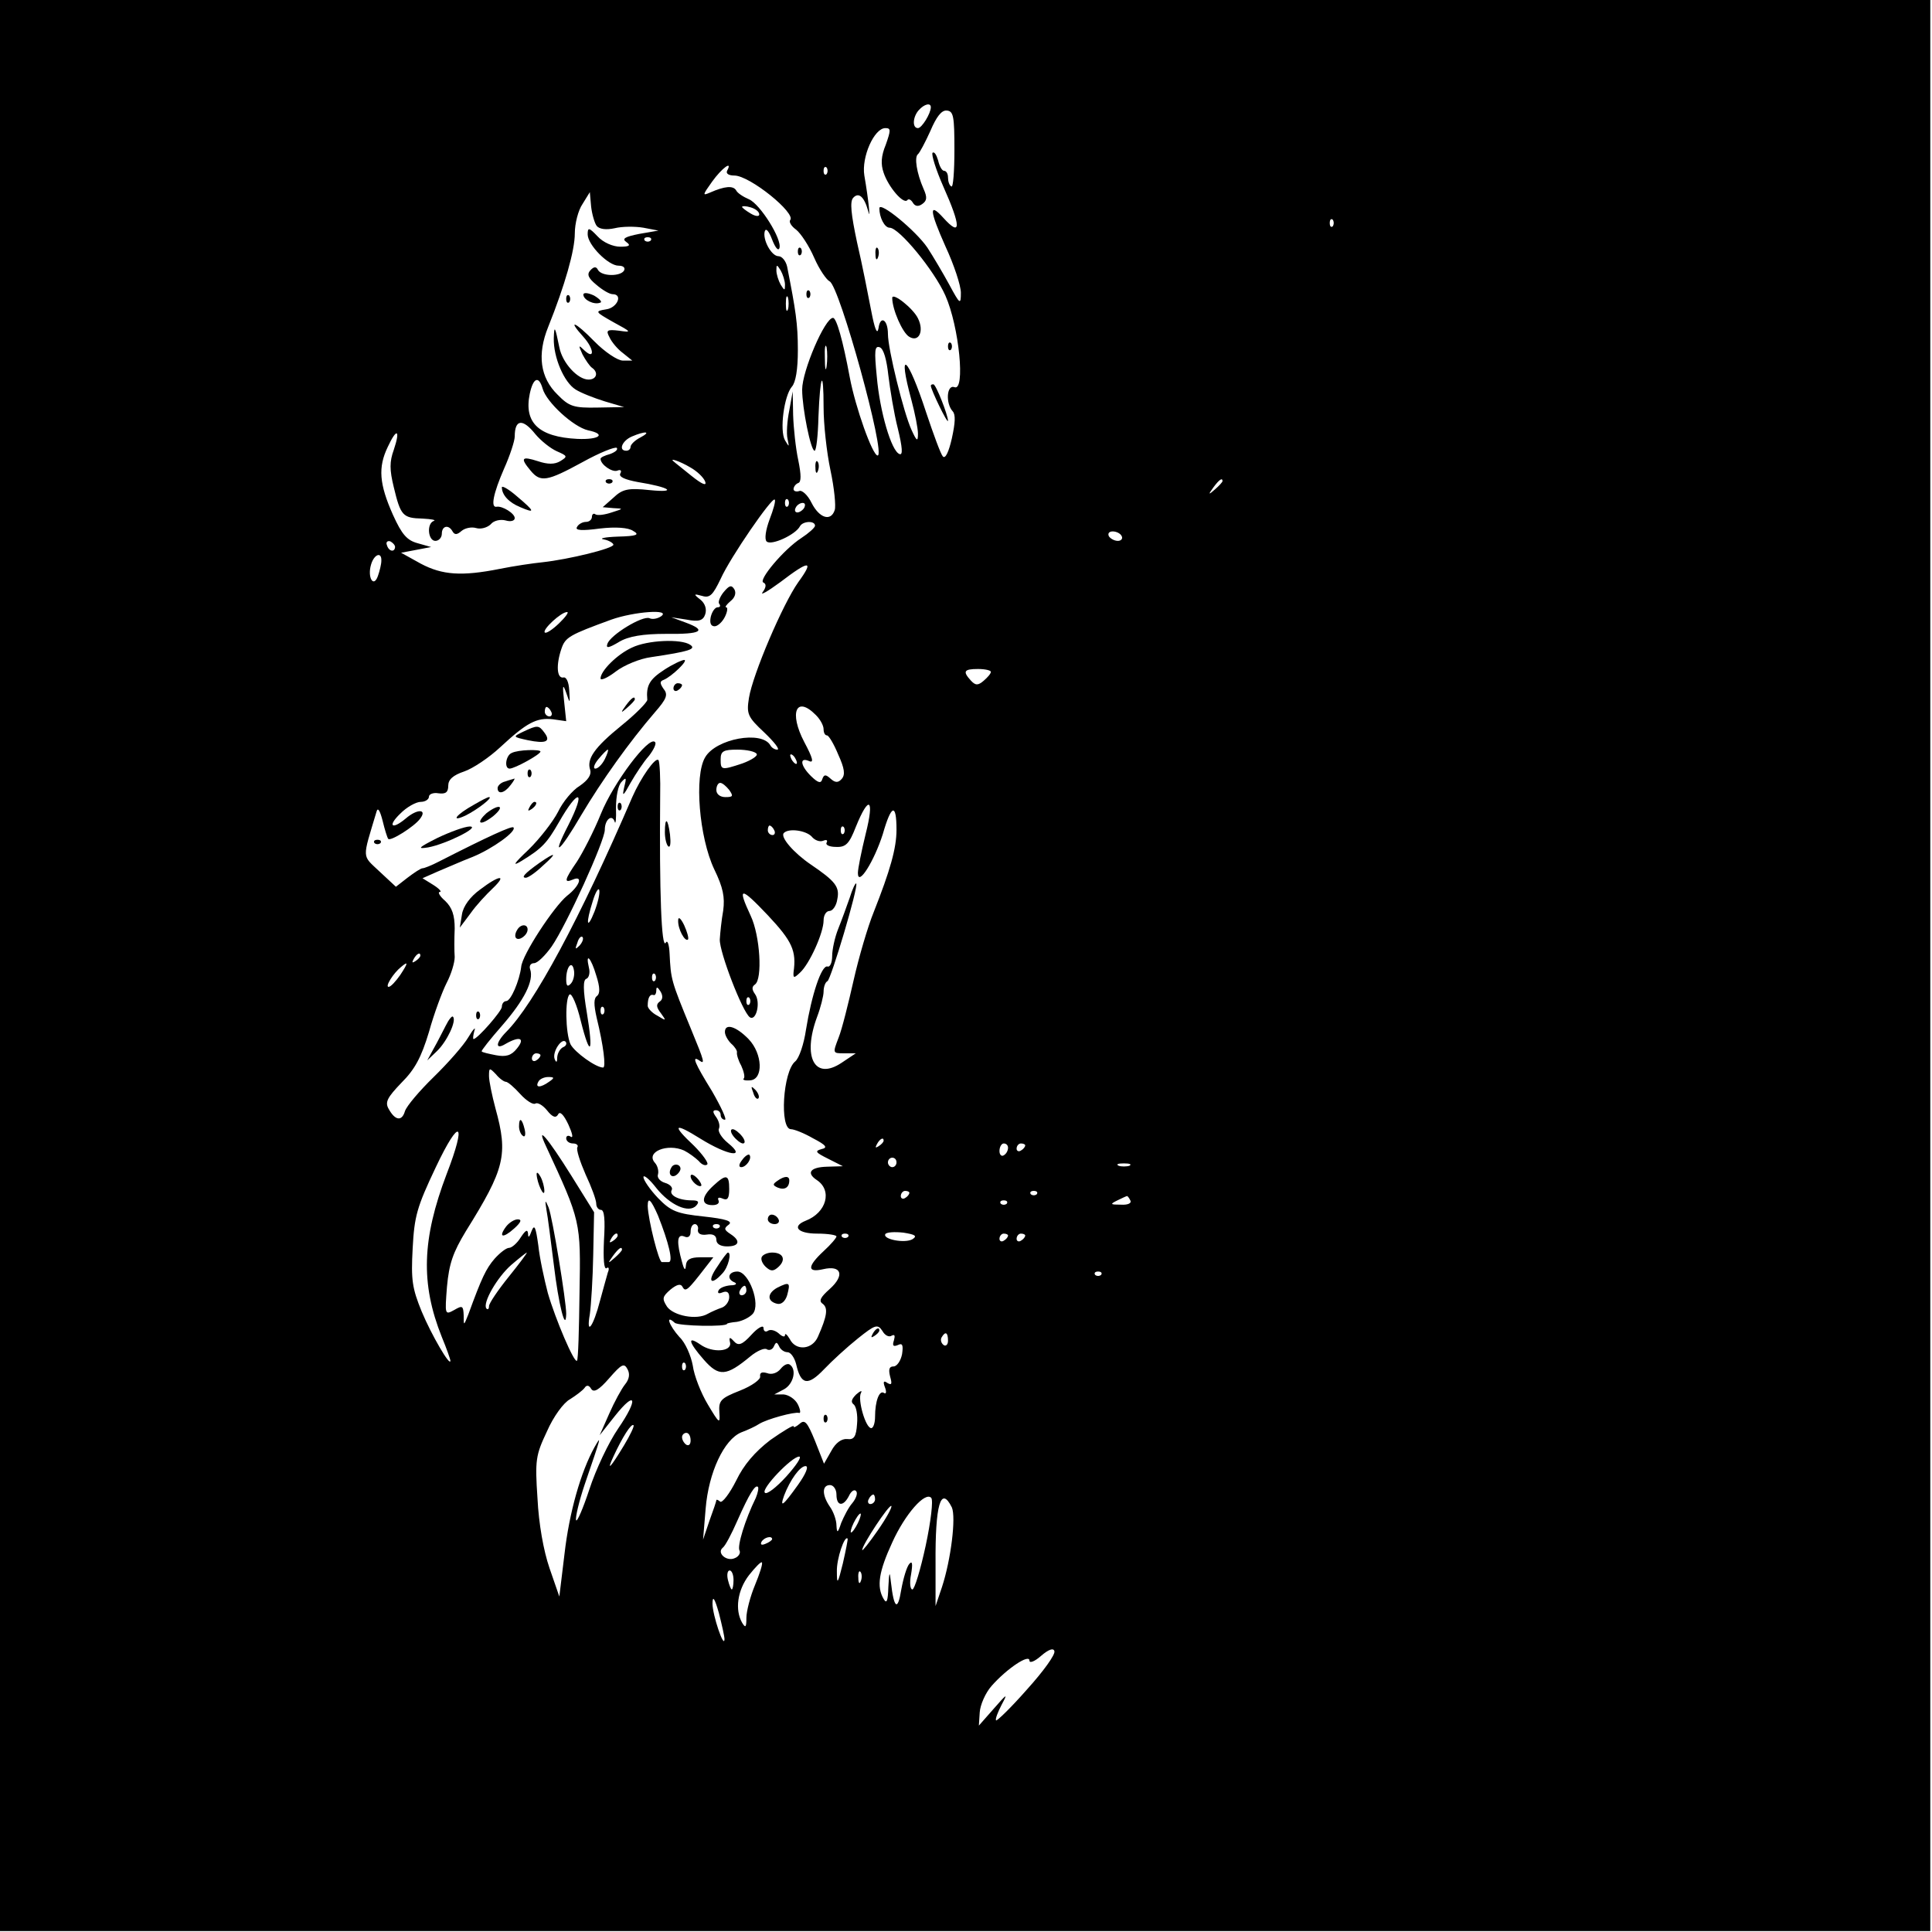 <?xml version="1.0" encoding="UTF-8"?>
<svg xmlns="http://www.w3.org/2000/svg" xmlns:xlink="http://www.w3.org/1999/xlink" width="200px" height="200px" viewBox="0 0 200 200" version="1.1">
<g id="surface1">
<path style=" stroke:none;fill-rule:nonzero;fill:rgb(0%,0%,0%);fill-opacity:1;" d="M 0 99.949 L 0 199.902 L 199.824 199.902 L 199.824 0 L 0 0 Z M 96.359 11.102 C 96.359 11.738 95.426 13.262 95.027 13.262 C 94.406 13.262 94.492 12.082 95.117 11.395 C 95.691 10.758 96.359 10.609 96.359 11.102 Z M 98.801 15.52 C 98.801 17.73 98.668 19.449 98.488 19.301 C 98.27 19.203 98.137 18.762 98.137 18.371 C 98.137 17.977 97.957 17.684 97.734 17.684 C 97.512 17.684 97.246 17.191 97.113 16.602 C 96.938 16.012 96.715 15.668 96.535 15.816 C 96.402 16.012 96.891 17.582 97.648 19.301 C 99.512 23.477 99.512 24.605 97.648 22.543 C 96.137 20.875 96.227 21.809 97.867 25.492 C 98.758 27.406 99.469 29.566 99.469 30.305 C 99.469 31.582 99.379 31.531 98.27 29.469 C 97.602 28.242 96.582 26.523 96.004 25.637 C 94.805 23.871 91.031 20.777 91.031 21.562 C 91.031 22.496 91.562 23.574 92.098 23.574 C 93.074 23.574 96.715 27.996 97.867 30.598 C 99.289 33.793 99.957 40.57 98.801 40.078 C 98 39.785 97.867 41.75 98.625 42.582 C 98.934 42.926 98.891 43.762 98.535 45.383 C 98.223 46.758 97.867 47.543 97.602 47.25 C 97.379 47.004 96.625 44.941 95.871 42.684 C 93.961 36.836 92.852 35.902 94.359 41.453 C 94.715 42.781 95.027 44.352 95.027 44.891 C 95.027 45.777 94.895 45.68 94.359 44.5 C 93.562 42.781 91.918 36.148 91.918 34.578 C 91.918 33.055 91.117 32.613 90.941 33.988 C 90.809 34.727 90.543 34.039 90.188 32.172 C 89.875 30.551 89.254 27.359 88.723 25.098 C 88.098 22.152 87.965 20.875 88.32 20.48 C 88.898 19.844 89.477 20.383 89.875 21.855 C 90.141 22.984 89.922 20.727 89.477 18.172 C 89.164 16.258 90.496 13.262 91.652 13.262 C 92.23 13.262 92.23 13.457 91.695 14.98 C 91.207 16.16 91.164 16.992 91.473 17.879 C 91.961 19.352 93.516 21.168 93.918 20.727 C 94.051 20.531 94.316 20.68 94.492 20.973 C 94.715 21.367 95.07 21.414 95.469 21.121 C 95.961 20.777 96.004 20.434 95.605 19.547 C 94.895 17.926 94.629 16.258 95.027 15.961 C 95.203 15.816 95.781 14.734 96.312 13.555 C 96.938 12.082 97.469 11.395 98 11.445 C 98.711 11.492 98.801 12.035 98.801 15.52 Z M 75.266 17.684 C 75.133 17.977 75.445 18.172 76.02 18.172 C 77.621 18.172 82.461 22.102 81.793 22.789 C 81.66 22.984 81.926 23.43 82.414 23.773 C 82.902 24.164 83.746 25.441 84.281 26.672 C 84.812 27.898 85.57 28.977 85.879 29.125 C 86.902 29.566 91.742 47.152 90.852 47.152 C 90.32 47.152 88.543 42.141 87.965 39.047 C 87.254 35.215 86.59 32.906 86.234 32.906 C 85.391 32.906 83.039 38.41 83.039 40.324 C 83.039 42.238 83.926 46.66 84.324 46.66 C 84.504 46.66 84.68 45.09 84.727 43.125 C 84.902 38.703 85.258 38.016 85.258 42.191 C 85.258 43.859 85.57 46.809 85.969 48.676 C 86.367 50.539 86.547 52.406 86.41 52.801 C 86.012 54.027 84.812 53.633 84.016 52.062 C 83.613 51.227 82.992 50.688 82.727 50.836 C 82.414 50.934 82.148 50.836 82.148 50.637 C 82.148 50.395 82.371 50.098 82.637 50 C 82.949 49.902 82.949 49.164 82.637 47.641 C 82.371 46.414 82.148 44.301 82.105 42.977 L 82.059 40.52 L 81.707 42.484 C 81.484 43.566 81.395 44.891 81.527 45.434 C 81.707 46.316 81.707 46.316 81.262 45.578 C 80.684 44.547 81.172 40.961 81.973 40.031 C 82.371 39.586 82.594 38.262 82.594 36.246 C 82.594 33.496 82.371 32.121 81.484 27.602 C 81.352 27.016 80.949 26.523 80.594 26.523 C 79.84 26.523 78.906 24.754 79.176 23.918 C 79.309 23.574 79.617 23.969 79.93 24.805 C 80.238 25.59 80.551 26.031 80.684 25.688 C 80.996 24.805 78.688 21.121 77.531 20.629 C 76.953 20.383 76.332 19.988 76.199 19.695 C 75.887 19.203 75.043 19.254 73.488 19.941 C 72.691 20.285 72.734 20.188 73.711 18.812 C 74.734 17.387 75.887 16.551 75.266 17.684 Z M 85.57 18.027 C 85.391 18.172 85.258 18.027 85.258 17.684 C 85.258 17.34 85.391 17.191 85.57 17.34 C 85.703 17.535 85.703 17.828 85.57 18.027 Z M 61.766 23.379 C 62.035 23.723 62.746 23.82 63.633 23.625 C 64.43 23.43 65.766 23.43 66.609 23.574 L 68.16 23.871 L 66.164 24.215 C 64.699 24.508 64.344 24.707 64.832 25.051 C 65.32 25.395 65.188 25.539 64.211 25.539 C 63.453 25.539 62.434 25.098 61.855 24.461 C 60.969 23.527 60.836 23.527 60.836 24.262 C 60.836 25.344 62.965 27.504 64.031 27.504 C 64.52 27.504 64.742 27.703 64.609 27.996 C 64.254 28.633 62.301 28.633 61.902 27.945 C 61.723 27.555 61.457 27.602 61.102 27.996 C 60.746 28.391 60.879 28.781 61.723 29.469 C 62.344 30.012 63.098 30.453 63.41 30.453 C 64.52 30.453 63.898 31.875 62.746 32.023 C 61.547 32.219 61.59 32.27 63.5 33.352 C 65.41 34.383 65.41 34.43 64.078 34.234 C 62.832 34.086 62.699 34.184 63.098 34.922 C 63.32 35.414 63.941 36.148 64.477 36.543 L 65.453 37.328 L 64.477 37.328 C 63.941 37.328 62.609 36.445 61.5 35.312 C 59.547 33.301 58.66 32.957 60.391 34.871 C 61.5 36.102 61.59 37.277 60.523 36.297 C 59.859 35.656 59.859 35.707 60.301 36.691 C 60.613 37.277 61.059 37.918 61.277 38.066 C 61.988 38.555 61.766 39.293 60.922 39.293 C 59.812 39.293 58.215 37.574 57.902 35.953 C 57.461 33.793 57.371 33.594 57.328 35.02 C 57.281 36.984 58.391 39.586 59.59 40.324 C 60.125 40.668 61.5 41.207 62.609 41.551 L 64.609 42.141 L 61.855 42.191 C 59.414 42.238 58.926 42.094 57.727 40.863 C 55.906 39.098 55.594 36.691 56.75 33.84 C 58.48 29.52 59.504 25.934 59.504 24.164 C 59.504 23.133 59.859 21.758 60.301 21.121 L 61.059 19.891 L 61.191 21.367 C 61.277 22.152 61.547 23.086 61.766 23.379 Z M 78.598 22.199 C 78.598 22.445 78.195 22.398 77.707 22.102 C 77.219 21.809 76.82 21.512 76.82 21.414 C 76.82 21.316 77.219 21.316 77.707 21.465 C 78.195 21.609 78.598 21.906 78.598 22.199 Z M 137.965 23.43 C 137.789 23.574 137.656 23.43 137.656 23.086 C 137.656 22.742 137.789 22.594 137.965 22.742 C 138.098 22.938 138.098 23.23 137.965 23.43 Z M 67.363 24.902 C 67.184 25.051 66.918 25.051 66.742 24.902 C 66.609 24.707 66.742 24.559 67.051 24.559 C 67.363 24.559 67.496 24.707 67.363 24.902 Z M 81.262 29.469 C 81.262 30.109 81.215 30.109 80.816 29.469 C 80.594 29.078 80.371 28.391 80.371 27.996 C 80.371 27.359 80.418 27.359 80.816 27.996 C 81.039 28.391 81.262 29.078 81.262 29.469 Z M 81.57 32.023 C 81.438 32.367 81.352 32.121 81.352 31.434 C 81.352 30.746 81.438 30.5 81.57 30.797 C 81.66 31.141 81.66 31.73 81.57 32.023 Z M 85.57 37.918 C 85.48 38.555 85.391 38.164 85.391 37.082 C 85.348 36.004 85.434 35.512 85.57 35.953 C 85.656 36.445 85.656 37.328 85.57 37.918 Z M 91.961 38.852 C 92.141 40.324 92.539 42.781 92.941 44.352 C 93.43 46.367 93.473 47.152 93.117 47.004 C 92.273 46.711 91.074 42.582 90.766 38.996 C 90.496 36.297 90.543 35.758 91.074 35.953 C 91.473 36.102 91.785 37.23 91.961 38.852 Z M 56.172 40.227 C 56.57 41.648 59.371 44.203 60.879 44.547 C 62.789 44.941 62.078 45.531 59.77 45.434 C 55.773 45.234 54.219 43.762 54.84 40.766 C 55.195 39.098 55.773 38.852 56.172 40.227 Z M 55.418 44.941 C 55.996 45.629 56.973 46.414 57.637 46.711 C 58.746 47.199 58.793 47.25 57.992 47.742 C 57.414 48.086 56.707 48.086 55.684 47.742 C 53.996 47.199 53.82 47.398 54.93 48.723 C 55.949 49.949 56.617 49.852 60.301 47.84 C 62.078 46.855 63.676 46.219 63.855 46.367 C 63.988 46.562 63.676 46.809 63.145 47.004 C 62.609 47.152 62.168 47.348 62.168 47.496 C 62.168 48.086 63.367 48.918 63.898 48.723 C 64.254 48.574 64.387 48.723 64.211 49.02 C 64.031 49.363 64.699 49.656 66.031 49.902 C 69.359 50.441 70.203 51.031 67.273 50.738 C 65.008 50.492 64.43 50.637 63.5 51.523 L 62.391 52.504 L 63.5 52.602 C 64.566 52.652 64.566 52.652 63.32 53.047 C 62.609 53.289 61.855 53.391 61.633 53.242 C 61.457 53.094 61.277 53.242 61.277 53.488 C 61.277 53.781 61.012 54.027 60.656 54.027 C 60.301 54.027 59.859 54.273 59.727 54.566 C 59.504 54.91 60.258 54.961 62.078 54.715 C 63.723 54.52 65.055 54.617 65.543 54.961 C 66.254 55.355 65.941 55.5 63.941 55.551 C 62.609 55.598 61.945 55.746 62.523 55.844 C 63.055 55.941 63.5 56.238 63.5 56.387 C 63.5 56.777 58.883 57.906 56.172 58.203 C 55.195 58.301 53.195 58.594 51.73 58.891 C 47.781 59.676 45.781 59.527 43.562 58.352 L 41.52 57.219 L 43.074 56.926 L 44.629 56.629 L 43.25 56.238 C 42.141 55.941 41.609 55.355 40.676 53.289 C 39.254 50.098 39.121 48.379 40.141 46.266 C 41.074 44.254 41.473 44.449 40.766 46.562 C 40.32 47.789 40.32 48.625 40.766 50.441 C 41.473 53.391 41.695 53.633 43.738 53.684 C 44.672 53.734 45.203 53.832 44.895 53.93 C 44.137 54.223 44.316 55.992 45.07 55.992 C 45.426 55.992 45.738 55.648 45.738 55.254 C 45.738 54.422 46.449 54.273 46.848 55.012 C 47.07 55.402 47.336 55.355 47.781 54.961 C 48.137 54.664 48.801 54.52 49.289 54.664 C 49.777 54.812 50.445 54.617 50.801 54.273 C 51.109 53.879 51.82 53.734 52.352 53.879 C 52.844 54.027 53.285 53.93 53.285 53.633 C 53.285 53.145 52 52.359 51.422 52.457 C 50.754 52.602 51.066 51.082 52.176 48.527 C 52.797 47.152 53.285 45.629 53.285 45.188 C 53.285 43.371 54.129 43.32 55.418 44.941 Z M 66.297 45.285 C 65.719 45.578 65.273 46.023 65.273 46.266 C 65.273 46.465 65.098 46.66 64.832 46.66 C 63.988 46.66 64.387 45.629 65.41 45.188 C 66.785 44.598 67.496 44.645 66.297 45.285 Z M 71.449 48.379 C 72.156 48.773 72.824 49.41 73 49.852 C 73.18 50.344 72.691 50.148 71.582 49.262 C 70.691 48.527 69.848 47.887 69.762 47.789 C 69.184 47.348 70.383 47.742 71.449 48.379 Z M 126.555 49.805 C 126.555 49.902 126.199 50.293 125.801 50.637 C 125.09 51.277 125.043 51.227 125.621 50.441 C 126.199 49.656 126.555 49.41 126.555 49.805 Z M 79.664 53.781 C 79.262 54.863 79.129 55.797 79.352 56.043 C 79.797 56.531 82.371 55.355 82.816 54.469 C 83.125 53.93 84.371 53.879 84.371 54.422 C 84.371 54.617 83.703 55.207 82.949 55.699 C 81.129 56.875 78.418 60.117 79.039 60.312 C 79.352 60.461 79.309 60.805 78.953 61.297 C 78.641 61.691 79.441 61.246 80.773 60.266 C 83.793 57.957 84.324 57.957 82.637 60.266 C 81.039 62.523 77.93 69.793 77.531 72.25 C 77.266 73.918 77.398 74.215 79.129 75.836 C 80.152 76.816 80.773 77.602 80.461 77.602 C 80.195 77.602 79.883 77.406 79.75 77.16 C 78.863 75.59 74.113 76.473 73 78.391 C 71.848 80.305 72.379 86.691 73.934 89.98 C 74.867 91.895 75.043 92.879 74.867 94.254 C 74.688 95.234 74.555 96.562 74.512 97.25 C 74.469 98.574 76.863 104.766 77.621 105.305 C 78.285 105.746 78.773 103.734 78.152 102.898 C 77.844 102.457 77.797 102.16 78.152 101.914 C 78.953 101.375 78.688 96.855 77.707 94.793 C 76.289 91.75 76.645 91.75 79.484 94.746 C 82.016 97.445 82.461 98.43 82.148 100.637 C 82.105 101.277 82.195 101.277 82.816 100.688 C 83.793 99.805 85.258 96.562 85.258 95.285 C 85.258 94.746 85.523 94.301 85.879 94.301 C 86.191 94.301 86.59 93.762 86.68 93.074 C 86.945 91.797 86.457 91.207 83.926 89.488 C 82.195 88.309 80.773 86.691 81.129 86.246 C 81.617 85.707 83.391 85.953 84.016 86.59 C 84.324 86.984 84.859 87.18 85.215 87.035 C 85.57 86.887 85.703 86.984 85.57 87.23 C 85.434 87.477 85.879 87.672 86.547 87.672 C 87.566 87.723 87.922 87.328 88.59 85.609 C 89.965 82.219 90.543 82.66 89.609 86.348 C 89.164 88.164 88.809 89.93 88.809 90.375 C 88.809 91.848 90.496 89.145 91.387 86.348 C 92.273 83.25 92.805 83.105 92.805 85.902 C 92.805 87.82 92.141 90.129 90.453 94.402 C 89.832 95.922 88.898 99.117 88.367 101.473 C 87.832 103.832 87.168 106.531 86.812 107.418 C 86.191 109.039 86.191 109.039 87.391 109.039 L 88.59 109.039 L 87.121 110.02 C 84.324 111.887 83.039 109.43 84.59 105.254 C 84.945 104.32 85.258 103.094 85.258 102.652 C 85.258 102.16 85.434 101.672 85.656 101.57 C 86.012 101.426 88.898 91.75 88.633 91.453 C 88.543 91.406 88.234 92.043 87.965 92.926 C 87.656 93.812 87.121 95.285 86.766 96.168 C 86.41 97.055 86.145 98.328 86.145 98.969 C 86.145 99.656 85.922 100.148 85.656 100.051 C 85.035 99.902 84.016 102.996 83.438 106.582 C 83.215 108.105 82.727 109.527 82.328 109.871 C 81.039 110.902 80.684 116.895 81.883 116.895 C 82.195 116.895 83.215 117.289 84.148 117.828 C 85.57 118.566 85.703 118.812 85.035 118.957 C 84.324 119.156 84.414 119.301 85.703 119.941 L 87.254 120.727 L 85.613 120.777 C 83.883 120.824 83.438 121.414 84.547 122.152 C 86.191 123.23 85.57 125.539 83.391 126.375 C 81.926 126.965 82.594 127.703 84.59 127.703 C 85.703 127.703 86.59 127.848 86.59 127.996 C 86.59 128.145 86.012 128.832 85.258 129.52 C 83.57 131.09 83.527 131.777 85.215 131.387 C 87.121 130.941 87.477 132.023 85.879 133.449 C 84.945 134.281 84.727 134.676 85.168 134.969 C 85.746 135.414 85.613 136.246 84.68 138.359 C 84.102 139.734 82.371 139.883 81.75 138.605 C 81.484 138.164 81.262 137.965 81.262 138.211 C 81.262 138.457 80.949 138.359 80.594 138.016 C 80.238 137.723 79.75 137.574 79.484 137.77 C 79.262 137.918 79.039 137.82 79.039 137.477 C 79.039 137.133 78.465 137.426 77.797 138.164 C 76.82 139.242 76.422 139.344 75.977 138.852 C 75.531 138.359 75.445 138.41 75.578 138.996 C 75.754 139.93 73.758 140.078 72.512 139.195 C 71.094 138.211 71.27 138.949 72.867 140.766 C 74.422 142.535 75.176 142.484 77.664 140.422 C 78.375 139.832 79.176 139.488 79.395 139.688 C 79.664 139.832 79.973 139.688 80.105 139.391 C 80.328 138.898 80.418 138.898 80.641 139.344 C 80.773 139.688 81.172 139.98 81.527 139.98 C 81.84 139.98 82.238 140.52 82.414 141.207 C 82.902 143.371 83.613 143.516 85.301 141.75 C 86.145 140.863 87.699 139.441 88.809 138.555 C 90.586 137.133 90.852 137.035 91.34 137.77 C 91.609 138.262 92.051 138.457 92.316 138.262 C 92.629 138.113 92.672 138.262 92.539 138.754 C 92.363 139.293 92.449 139.441 92.941 139.242 C 93.43 138.996 93.516 139.242 93.383 140.176 C 93.25 140.863 92.852 141.453 92.496 141.453 C 92.051 141.453 91.961 141.75 92.141 142.484 C 92.363 143.27 92.316 143.418 91.875 143.172 C 91.473 142.879 91.387 143.027 91.609 143.613 C 91.785 144.059 91.742 144.352 91.52 144.203 C 91.031 143.859 90.586 145.039 90.586 146.66 C 90.586 147.297 90.41 147.84 90.188 147.84 C 89.609 147.84 88.766 144.891 89.121 144.203 C 89.297 143.91 89.078 143.957 88.633 144.352 C 88.145 144.844 88.055 145.137 88.367 145.383 C 88.633 145.578 88.809 146.465 88.723 147.398 C 88.633 148.723 88.41 149.066 87.699 148.969 C 87.121 148.918 86.5 149.363 86.059 150.195 L 85.301 151.523 L 84.371 149.164 C 83.57 147.199 83.305 146.906 82.77 147.398 C 82.414 147.691 82.148 147.84 82.148 147.641 C 82.148 147.496 81.082 148.133 79.75 149.066 C 78.152 150.293 77 151.621 76.199 153.289 C 75.531 154.617 74.777 155.598 74.555 155.453 C 74.332 155.254 74.156 155.207 74.156 155.305 C 74.156 155.402 73.844 156.336 73.445 157.418 L 72.781 159.383 L 73.047 156.188 C 73.355 152.406 74.957 149.02 76.73 148.281 C 77.398 148.035 78.242 147.641 78.598 147.398 C 79.395 146.906 82.238 146.121 82.727 146.266 C 82.902 146.316 82.859 145.922 82.594 145.383 C 82.328 144.844 81.66 144.402 81.129 144.352 L 80.152 144.352 L 81.172 143.812 C 82.148 143.27 82.504 141.75 81.75 141.258 C 81.527 141.109 81.129 141.305 80.816 141.699 C 80.461 142.141 79.883 142.34 79.395 142.141 C 78.863 141.992 78.641 142.094 78.688 142.484 C 78.773 142.781 77.844 143.469 76.598 143.957 C 74.602 144.746 74.379 144.988 74.469 146.219 C 74.555 147.445 74.469 147.398 73.27 145.383 C 72.559 144.203 71.848 142.387 71.715 141.355 C 71.535 140.375 70.961 138.996 70.336 138.41 C 69.273 137.23 68.828 136.004 69.848 136.934 C 70.25 137.277 75.266 137.379 75.266 137.035 C 75.266 136.984 75.711 136.887 76.289 136.836 C 76.863 136.738 77.574 136.395 77.93 136.004 C 78.773 135.02 77.531 131.629 76.332 131.629 C 75.398 131.629 75.176 132.418 76.066 132.762 C 76.332 132.906 76.156 133.055 75.621 133.055 C 75.09 133.105 74.512 133.301 74.379 133.594 C 74.246 133.891 74.422 133.938 74.777 133.793 C 75.266 133.594 75.488 133.793 75.488 134.281 C 75.488 134.727 75.133 135.215 74.734 135.363 C 74.289 135.512 73.625 135.805 73.27 136.004 C 72.113 136.691 69.715 136.199 69.051 135.266 C 68.516 134.43 68.562 134.234 69.406 133.496 C 70.07 132.957 70.469 132.859 70.648 133.203 C 70.961 133.793 71.18 133.594 73 131.238 L 73.844 130.156 L 72.469 130.156 C 71.449 130.156 71.047 130.402 71.004 130.992 C 70.961 131.582 70.824 131.484 70.605 130.648 C 70.027 128.586 70.07 127.703 70.824 127.996 C 71.227 128.191 71.492 127.996 71.492 127.504 C 71.492 127.062 71.668 126.719 71.938 126.719 C 72.156 126.719 72.336 127.016 72.246 127.309 C 72.203 127.703 72.559 127.898 73.18 127.801 C 73.801 127.703 74.156 127.898 74.156 128.34 C 74.156 128.781 74.602 129.027 75.266 129.027 C 76.555 129.027 76.688 128.438 75.621 127.75 C 74.957 127.309 74.91 127.16 75.445 126.77 C 75.887 126.426 75.133 126.18 72.867 125.934 C 70.07 125.637 69.449 125.395 68.117 124.02 C 67.273 123.133 66.609 122.152 66.609 121.855 C 66.609 121.562 67.23 122.055 67.941 122.984 C 69.359 124.754 71.312 125.637 72.07 124.805 C 72.426 124.41 72.293 124.262 71.625 124.262 C 70.25 124.262 69.227 123.723 69.539 123.184 C 69.672 122.938 69.359 122.594 68.828 122.445 C 68.34 122.297 67.984 121.906 68.117 121.562 C 68.207 121.219 68.074 120.68 67.805 120.383 C 66.785 119.254 69.094 118.32 70.824 119.105 C 71.312 119.352 71.98 119.844 72.336 120.188 C 72.648 120.578 73.047 120.727 73.223 120.531 C 73.355 120.383 72.734 119.5 71.848 118.613 C 69.492 116.406 69.762 116.16 72.512 117.879 C 75.355 119.645 77.352 119.941 75.355 118.32 C 74.688 117.781 74.289 117.094 74.422 116.848 C 74.555 116.551 74.422 116.062 74.156 115.668 C 73.758 115.129 73.758 114.93 74.113 114.93 C 74.379 114.93 74.602 115.129 74.602 115.422 C 74.602 115.668 74.777 115.914 75.043 115.914 C 75.266 115.914 74.645 114.586 73.711 112.965 C 71.891 110.02 71.582 109.234 72.379 109.773 C 73 110.215 72.957 109.969 71.535 106.531 C 69.449 101.473 69.449 101.375 69.316 98.723 C 69.273 97.789 69.094 97.25 68.918 97.594 C 68.473 98.328 68.25 92.238 68.34 82.562 C 68.383 80.551 68.293 78.832 68.16 78.684 C 67.852 78.34 66.34 80.5 65.453 82.516 C 59.992 95.188 55.285 103.93 52.398 106.828 C 51.289 107.957 51.242 108.742 52.352 108.055 C 53.82 107.219 54.395 107.465 53.508 108.547 C 52.93 109.281 52.352 109.43 51.332 109.234 C 50.578 109.086 49.91 108.938 49.867 108.84 C 49.777 108.793 50.754 107.562 52 106.141 C 54.262 103.535 55.285 101.523 54.883 100.344 C 54.75 100 54.93 99.707 55.285 99.707 C 55.641 99.707 56.438 98.918 57.105 97.984 C 58.66 95.727 62.609 87.035 62.609 85.902 C 62.609 84.824 63.367 84.234 63.633 85.07 C 63.723 85.414 63.809 84.773 63.766 83.645 C 63.766 82.465 63.988 81.285 64.344 80.941 C 64.832 80.402 64.875 80.5 64.609 81.531 C 64.387 82.516 64.52 82.418 65.273 81.043 C 65.809 80.109 66.652 78.832 67.184 78.242 C 67.672 77.602 67.984 76.965 67.805 76.816 C 67.184 76.129 63.5 81.043 62.211 84.234 C 61.457 86.102 60.301 88.309 59.727 89.195 C 58.438 91.062 58.348 91.453 59.281 91.062 C 60.391 90.57 60.035 91.699 58.703 92.73 C 57.328 93.859 54.039 98.871 53.953 100.098 C 53.773 101.523 52.887 103.633 52.398 103.633 C 52.176 103.633 51.953 103.879 51.953 104.223 C 51.953 104.664 49.422 107.562 49.023 107.562 C 48.934 107.562 48.98 107.172 49.113 106.68 C 49.289 106.238 48.98 106.531 48.488 107.367 C 48 108.203 46.402 110.02 44.895 111.492 C 43.43 112.918 42.098 114.488 41.918 115.031 C 41.609 116.109 40.898 116.012 40.23 114.785 C 39.832 114.098 40.098 113.605 41.562 112.082 C 42.941 110.707 43.605 109.48 44.406 106.828 C 44.938 104.91 45.781 102.652 46.227 101.77 C 46.715 100.836 47.07 99.656 47.07 99.066 C 47.023 98.477 47.023 97.152 47.07 96.121 C 47.07 94.746 46.805 93.957 46.094 93.27 C 45.516 92.781 45.293 92.34 45.516 92.34 C 45.781 92.34 45.469 91.992 44.848 91.602 L 43.738 90.914 L 45.293 90.227 C 46.137 89.883 47.781 89.145 48.934 88.703 C 50.977 87.867 53.508 86.051 53.152 85.656 C 53.02 85.461 50.621 86.543 45.426 89.195 C 44.672 89.586 43.918 89.883 43.738 89.883 C 43.562 89.883 42.895 90.324 42.184 90.863 L 40.984 91.797 L 39.297 90.227 C 37.434 88.457 37.477 89.047 38.988 83.988 C 39.121 83.547 39.344 83.938 39.609 84.969 C 39.832 85.902 40.098 86.738 40.188 86.836 C 40.41 87.133 42.895 85.559 43.473 84.773 C 44.273 83.742 43.207 83.695 42.008 84.727 C 40.543 85.953 40.098 85.512 41.43 84.234 C 42.098 83.547 43.074 83.008 43.562 83.008 C 44.004 83.008 44.406 82.762 44.406 82.465 C 44.406 82.219 44.848 82.023 45.383 82.121 C 46.137 82.219 46.402 82.023 46.402 81.336 C 46.402 80.699 46.891 80.254 48.047 79.863 C 48.934 79.566 50.621 78.438 51.777 77.359 C 54.531 74.805 55.551 74.262 57.238 74.461 L 58.613 74.656 L 58.391 72.543 C 58.215 70.922 58.258 70.727 58.613 71.711 C 59.016 72.887 59.016 72.887 58.926 71.465 C 58.883 70.578 58.613 70.039 58.305 70.137 C 57.637 70.234 57.551 68.812 58.125 67.141 C 58.527 65.961 58.969 65.719 63.277 64.145 C 65.629 63.309 69.539 63.016 68.43 63.801 C 68.074 64.047 67.539 64.145 67.23 63.996 C 66.52 63.703 63.188 65.719 62.879 66.648 C 62.699 67.141 63.012 67.094 64.078 66.453 C 65.055 65.863 66.562 65.617 68.961 65.617 C 72.648 65.668 73.223 65.273 70.961 64.441 L 69.492 63.898 L 71.094 64.145 C 72.336 64.391 72.781 64.242 73 63.605 C 73.18 63.066 73 62.477 72.512 62.082 C 71.758 61.492 71.805 61.445 72.691 61.691 C 73.488 61.934 73.801 61.59 74.602 59.922 C 75.621 57.66 79.93 51.426 80.195 51.719 C 80.328 51.816 80.062 52.75 79.664 53.781 Z M 81.57 52.406 C 81.395 52.555 81.262 52.406 81.262 52.062 C 81.262 51.719 81.395 51.57 81.57 51.719 C 81.707 51.914 81.707 52.211 81.57 52.406 Z M 83.258 52.555 C 83.125 52.801 82.77 53.047 82.551 53.047 C 82.281 53.047 82.238 52.801 82.371 52.555 C 82.504 52.258 82.859 52.062 83.082 52.062 C 83.348 52.062 83.391 52.258 83.258 52.555 Z M 116.117 55.5 C 116.254 55.746 116.074 55.992 115.719 55.992 C 115.363 55.992 114.922 55.746 114.785 55.5 C 114.652 55.207 114.832 55.012 115.188 55.012 C 115.543 55.012 115.984 55.207 116.117 55.5 Z M 40.898 56.629 C 40.852 57.219 40.23 57.074 40.055 56.434 C 39.922 56.141 40.098 55.941 40.41 56.043 C 40.676 56.188 40.898 56.434 40.898 56.629 Z M 39.477 58.055 C 39.477 58.398 39.297 59.137 39.121 59.625 C 38.676 60.902 38.012 59.773 38.41 58.449 C 38.723 57.367 39.52 57.074 39.477 58.055 Z M 57.859 64.539 C 57.195 65.176 56.527 65.617 56.395 65.473 C 56.129 65.176 58.082 63.359 58.703 63.359 C 58.926 63.359 58.527 63.898 57.859 64.539 Z M 102.574 69.547 C 102.574 69.746 102.219 70.137 101.82 70.48 C 101.242 70.973 100.977 70.973 100.488 70.434 C 99.645 69.5 99.777 69.254 101.242 69.254 C 102 69.254 102.574 69.402 102.574 69.547 Z M 57.059 73.676 C 57.195 73.918 57.105 74.164 56.883 74.164 C 56.617 74.164 56.395 73.918 56.395 73.676 C 56.395 73.379 56.484 73.184 56.57 73.184 C 56.707 73.184 56.926 73.379 57.059 73.676 Z M 84.457 74.02 C 84.902 74.461 85.258 75.098 85.258 75.492 C 85.258 75.836 85.391 76.129 85.613 76.129 C 85.789 76.129 86.324 77.016 86.766 78.094 C 87.434 79.566 87.523 80.207 87.121 80.648 C 86.766 81.043 86.457 81.043 85.969 80.598 C 85.48 80.156 85.301 80.156 85.125 80.648 C 84.992 81.141 84.68 81.043 83.969 80.355 C 82.859 79.273 82.727 78.34 83.746 78.781 C 84.281 79.027 84.148 78.488 83.258 76.816 C 81.66 73.773 82.414 71.953 84.457 74.02 Z M 78.332 78.047 C 78.465 78.242 77.797 78.684 76.863 79.027 C 74.645 79.766 74.602 79.715 74.602 78.586 C 74.602 77.75 74.91 77.602 76.332 77.602 C 77.309 77.602 78.195 77.801 78.332 78.047 Z M 82.371 78.586 C 82.504 78.832 82.551 79.078 82.414 79.078 C 82.281 79.078 82.059 78.832 81.926 78.586 C 81.793 78.289 81.75 78.094 81.883 78.094 C 82.016 78.094 82.238 78.289 82.371 78.586 Z M 75.488 81.777 C 75.934 82.418 75.887 82.516 75.09 82.516 C 74.555 82.516 74.156 82.219 74.156 81.777 C 74.156 81.387 74.332 81.043 74.555 81.043 C 74.777 81.043 75.176 81.387 75.488 81.777 Z M 80.152 85.953 C 80.285 86.199 80.195 86.445 79.973 86.445 C 79.707 86.445 79.484 86.199 79.484 85.953 C 79.484 85.656 79.574 85.461 79.664 85.461 C 79.797 85.461 80.02 85.656 80.152 85.953 Z M 87.344 86.297 C 87.168 86.445 87.035 86.297 87.035 85.953 C 87.035 85.609 87.168 85.461 87.344 85.609 C 87.477 85.805 87.477 86.102 87.344 86.297 Z M 61.547 94.352 C 60.746 96.367 60.613 95.629 61.367 93.27 C 61.633 92.387 61.945 91.848 62.035 92.141 C 62.121 92.438 61.902 93.418 61.547 94.352 Z M 59.992 97.887 C 59.547 98.328 59.504 98.281 59.77 97.594 C 59.902 97.102 60.168 96.855 60.301 97.004 C 60.434 97.152 60.301 97.543 59.992 97.887 Z M 43.516 98.918 C 43.516 99.066 43.293 99.312 42.984 99.508 C 42.672 99.707 42.629 99.656 42.805 99.312 C 43.117 98.723 43.516 98.527 43.516 98.918 Z M 61.723 100.98 C 62.121 102.211 62.121 102.848 61.812 103.094 C 61.457 103.34 61.457 103.977 61.766 105.355 C 62.477 108.25 62.746 110.512 62.434 110.512 C 61.68 110.512 59.504 108.938 59.059 108.105 C 58.527 106.926 58.48 103.289 58.969 102.945 C 59.191 102.801 59.727 104.027 60.125 105.699 C 61.102 109.578 61.457 109.086 60.746 104.812 C 60.348 102.457 60.348 101.426 60.703 101.324 C 60.969 101.227 61.102 100.688 60.969 100.195 C 60.57 98.477 61.191 99.164 61.723 100.98 Z M 41.43 100.934 C 40.984 101.57 40.453 102.16 40.23 102.16 C 39.832 102.16 40.719 100.738 41.52 100.098 C 42.273 99.461 42.273 99.656 41.43 100.934 Z M 59.102 101.816 C 58.746 102.211 58.613 102.062 58.613 101.375 C 58.613 100.051 59.234 99.363 59.414 100.441 C 59.504 100.883 59.371 101.523 59.102 101.816 Z M 67.805 101.523 C 67.629 101.672 67.496 101.523 67.496 101.18 C 67.496 100.836 67.629 100.688 67.805 100.836 C 67.941 101.031 67.941 101.324 67.805 101.523 Z M 68.293 103.684 C 67.895 103.977 67.941 104.273 68.43 104.91 C 69.004 105.699 68.961 105.699 68.074 105.156 C 67.496 104.863 67.051 104.371 67.051 104.125 C 67.051 103.289 67.273 102.898 67.629 102.996 C 67.805 103.094 67.941 102.848 67.941 102.504 C 67.941 102.113 68.074 102.16 68.383 102.652 C 68.648 103.094 68.605 103.488 68.293 103.684 Z M 77.574 103.977 C 77.398 104.125 77.266 103.977 77.266 103.633 C 77.266 103.289 77.398 103.145 77.574 103.289 C 77.707 103.488 77.707 103.781 77.574 103.977 Z M 62.477 104.961 C 62.301 105.109 62.168 104.961 62.168 104.617 C 62.168 104.273 62.301 104.125 62.477 104.273 C 62.609 104.469 62.609 104.766 62.477 104.961 Z M 58.305 108.398 C 57.992 108.547 57.727 108.988 57.684 109.43 C 57.684 109.969 57.594 110.07 57.414 109.625 C 57.148 108.891 58.172 107.367 58.57 107.859 C 58.703 108.055 58.57 108.301 58.305 108.398 Z M 55.949 109.234 C 55.949 109.383 55.773 109.625 55.508 109.773 C 55.285 109.922 55.062 109.824 55.062 109.578 C 55.062 109.281 55.285 109.039 55.508 109.039 C 55.773 109.039 55.949 109.137 55.949 109.234 Z M 52.352 111.984 C 52.574 111.984 53.242 112.574 53.863 113.262 C 54.484 113.949 55.195 114.391 55.418 114.242 C 55.641 114.098 56.172 114.391 56.617 114.93 C 57.195 115.668 57.551 115.766 57.77 115.375 C 57.949 114.98 58.348 115.375 58.836 116.406 C 59.234 117.289 59.371 117.828 59.102 117.684 C 58.836 117.484 58.613 117.582 58.613 117.828 C 58.613 118.125 58.926 118.371 59.324 118.371 C 59.68 118.371 59.902 118.566 59.77 118.762 C 59.637 119.008 60.035 120.234 60.613 121.562 C 61.234 122.887 61.723 124.215 61.723 124.605 C 61.723 124.949 61.945 125.246 62.211 125.246 C 62.566 125.246 62.656 126.277 62.523 128.391 C 62.434 130.355 62.523 131.434 62.789 131.285 C 63.012 131.09 63.098 131.336 62.922 131.73 C 62.789 132.172 62.434 133.496 62.121 134.625 C 61.41 137.379 60.656 138.359 61.059 136.051 C 61.191 135.117 61.367 132.316 61.41 129.91 L 61.5 125.492 L 59.148 121.711 C 56.66 117.73 55.418 116.305 56.527 118.664 C 60.125 126.426 60.125 126.426 59.992 133.793 C 59.945 137.574 59.859 140.766 59.727 140.863 C 59.457 141.16 57.504 136.59 56.707 133.84 C 56.352 132.465 55.863 130.254 55.727 128.93 C 55.461 127.016 55.328 126.672 55.02 127.457 C 54.797 128.094 54.664 128.191 54.664 127.703 C 54.617 127.211 54.395 127.359 53.906 128.094 C 53.551 128.684 52.977 129.176 52.707 129.176 C 52.398 129.176 51.73 129.715 51.199 130.305 C 50.312 131.336 49.867 132.27 48.488 136.051 C 48 137.277 48 137.277 48 136.148 C 47.957 135.168 47.867 135.117 47.023 135.609 C 46.047 136.148 46.047 136.102 46.27 133.203 C 46.492 130.797 46.891 129.664 48.223 127.457 C 52.266 120.973 52.621 119.547 51.289 114.734 C 50.934 113.41 50.621 111.887 50.621 111.395 C 50.621 110.512 50.668 110.512 51.332 111.199 C 51.688 111.641 52.176 111.984 52.352 111.984 Z M 56.84 111.984 C 55.949 112.621 55.371 112.621 55.727 111.984 C 55.863 111.691 56.352 111.492 56.75 111.492 C 57.414 111.492 57.414 111.59 56.84 111.984 Z M 46.227 121.562 C 43.695 128.242 43.516 132.859 45.738 138.41 C 46.227 139.586 46.625 140.719 46.625 140.863 C 46.625 141.551 44.672 138.211 43.648 135.758 C 42.672 133.352 42.539 132.516 42.719 129.223 C 42.895 125.883 43.16 124.949 45.117 120.824 C 47.602 115.57 48.355 116.062 46.227 121.562 Z M 91.473 118.074 C 91.473 118.223 91.254 118.469 90.941 118.664 C 90.629 118.859 90.586 118.812 90.766 118.469 C 91.074 117.879 91.473 117.684 91.473 118.074 Z M 104.352 118.812 C 104.352 119.105 104.176 119.449 103.906 119.598 C 103.688 119.746 103.465 119.547 103.465 119.156 C 103.465 118.715 103.688 118.371 103.906 118.371 C 104.176 118.371 104.352 118.566 104.352 118.812 Z M 106.129 118.566 C 106.129 118.715 105.949 118.957 105.684 119.105 C 105.461 119.254 105.238 119.156 105.238 118.91 C 105.238 118.613 105.461 118.371 105.684 118.371 C 105.949 118.371 106.129 118.469 106.129 118.566 Z M 92.805 120.336 C 92.805 120.578 92.629 120.824 92.363 120.824 C 92.141 120.824 91.918 120.578 91.918 120.336 C 91.918 120.039 92.141 119.844 92.363 119.844 C 92.629 119.844 92.805 120.039 92.805 120.336 Z M 116.918 120.68 C 116.609 120.777 116.074 120.777 115.809 120.68 C 115.496 120.531 115.719 120.434 116.34 120.434 C 116.961 120.434 117.184 120.531 116.918 120.68 Z M 94.137 123.477 C 94.137 123.625 93.961 123.871 93.695 124.02 C 93.473 124.164 93.25 124.066 93.25 123.82 C 93.25 123.527 93.473 123.281 93.695 123.281 C 93.961 123.281 94.137 123.379 94.137 123.477 Z M 107.328 123.625 C 107.148 123.773 106.883 123.773 106.707 123.625 C 106.57 123.43 106.707 123.281 107.016 123.281 C 107.328 123.281 107.461 123.43 107.328 123.625 Z M 117.008 124.262 C 117.184 124.559 116.742 124.754 116.031 124.707 C 114.922 124.707 114.875 124.656 115.676 124.262 C 116.164 124.02 116.609 123.82 116.652 123.82 C 116.695 123.773 116.875 123.969 117.008 124.262 Z M 68.117 125.836 C 69.227 128.633 69.715 130.648 69.227 130.648 C 69.004 130.648 68.695 130.648 68.516 130.648 C 68.207 130.699 67.098 126.277 67.051 124.852 C 67.051 123.82 67.406 124.215 68.117 125.836 Z M 104.219 124.605 C 104.039 124.754 103.773 124.754 103.598 124.605 C 103.465 124.41 103.598 124.262 103.906 124.262 C 104.219 124.262 104.352 124.41 104.219 124.605 Z M 74.469 127.062 C 74.289 127.211 74.023 127.211 73.844 127.062 C 73.711 126.867 73.844 126.719 74.156 126.719 C 74.469 126.719 74.602 126.867 74.469 127.062 Z M 94.449 128.289 C 93.648 128.734 91.34 128.289 91.652 127.75 C 91.785 127.555 92.586 127.504 93.516 127.602 C 94.762 127.801 94.98 127.945 94.449 128.289 Z M 63.941 127.898 C 63.941 128.047 63.723 128.289 63.41 128.488 C 63.098 128.684 63.055 128.633 63.234 128.289 C 63.543 127.703 63.941 127.504 63.941 127.898 Z M 87.789 128.047 C 87.609 128.191 87.344 128.191 87.168 128.047 C 87.035 127.848 87.168 127.703 87.477 127.703 C 87.789 127.703 87.922 127.848 87.789 128.047 Z M 104.352 127.898 C 104.352 128.047 104.176 128.289 103.906 128.438 C 103.688 128.586 103.465 128.488 103.465 128.242 C 103.465 127.945 103.688 127.703 103.906 127.703 C 104.176 127.703 104.352 127.801 104.352 127.898 Z M 106.129 127.898 C 106.129 128.047 105.949 128.289 105.684 128.438 C 105.461 128.586 105.238 128.488 105.238 128.242 C 105.238 127.945 105.461 127.703 105.684 127.703 C 105.949 127.703 106.129 127.801 106.129 127.898 Z M 64.387 129.371 C 64.387 129.469 64.031 129.863 63.633 130.207 C 62.922 130.844 62.879 130.797 63.453 130.012 C 64.031 129.223 64.387 128.977 64.387 129.371 Z M 52.664 132.172 C 51.555 133.547 50.621 134.922 50.621 135.215 C 50.621 135.512 50.488 135.609 50.355 135.461 C 49.91 134.922 51.465 132.219 52.93 130.941 C 53.73 130.254 54.484 129.664 54.531 129.664 C 54.617 129.664 53.773 130.797 52.664 132.172 Z M 113.988 131.973 C 113.809 132.121 113.543 132.121 113.367 131.973 C 113.234 131.777 113.367 131.629 113.676 131.629 C 113.988 131.629 114.121 131.777 113.988 131.973 Z M 77.266 133.594 C 77.266 133.84 77.043 134.086 76.777 134.086 C 76.555 134.086 76.465 133.84 76.598 133.594 C 76.73 133.301 76.953 133.105 77.086 133.105 C 77.176 133.105 77.266 133.301 77.266 133.594 Z M 98.137 138.801 C 98.137 139.195 97.914 139.391 97.691 139.242 C 97.426 139.047 97.336 138.703 97.469 138.457 C 97.867 137.77 98.137 137.918 98.137 138.801 Z M 64.699 143.32 C 64.344 143.762 63.59 145.137 63.055 146.367 L 62.078 148.574 L 63.633 146.609 C 65.852 143.812 66.117 144.793 63.988 147.887 C 63.012 149.312 61.68 152.113 61.012 154.176 C 60.348 156.188 59.727 157.613 59.637 157.367 C 59.547 157.074 59.945 155.402 60.523 153.684 C 62.254 148.625 62.301 148.477 61.547 149.805 C 60.125 152.359 58.926 156.582 58.438 160.855 L 57.902 165.273 L 56.883 162.328 C 56.262 160.512 55.773 157.762 55.641 155.109 C 55.371 151.129 55.461 150.637 56.617 148.184 C 57.281 146.66 58.348 145.188 59.016 144.844 C 59.637 144.449 60.301 143.957 60.523 143.664 C 60.703 143.371 60.969 143.371 61.191 143.762 C 61.457 144.203 61.988 143.91 63.055 142.684 C 64.344 141.207 64.609 141.062 64.965 141.75 C 65.23 142.238 65.141 142.781 64.699 143.32 Z M 70.914 141.797 C 70.738 141.945 70.605 141.797 70.605 141.453 C 70.605 141.109 70.738 140.961 70.914 141.109 C 71.047 141.305 71.047 141.602 70.914 141.797 Z M 64.609 149.605 C 63.188 151.965 62.746 152.406 63.5 150.785 C 64.43 148.773 65.363 147.297 65.586 147.543 C 65.676 147.641 65.23 148.574 64.609 149.605 Z M 71.492 149.117 C 71.492 149.508 71.312 149.707 71.047 149.559 C 70.824 149.41 70.605 149.066 70.605 148.773 C 70.605 148.527 70.824 148.328 71.047 148.328 C 71.312 148.328 71.492 148.676 71.492 149.117 Z M 81.395 152.848 C 80.371 153.977 79.352 154.766 79.176 154.52 C 78.773 154.125 81.973 150.785 82.727 150.785 C 83.039 150.785 82.414 151.719 81.395 152.848 Z M 82.594 153.734 C 81.082 155.844 80.684 156.188 81.172 154.812 C 81.793 153.191 82.816 151.77 83.391 151.77 C 83.746 151.77 83.438 152.555 82.594 153.734 Z M 78.242 155.059 C 77.133 157.316 76.289 160.07 76.555 160.512 C 76.688 160.758 76.465 161.148 76.066 161.297 C 75.223 161.691 74.156 160.758 74.824 160.215 C 75.09 160.02 75.754 158.742 76.332 157.418 C 77.574 154.617 78.195 153.633 78.465 153.93 C 78.551 154.027 78.465 154.52 78.242 155.059 Z M 86.59 154.715 C 86.59 155.941 87.301 155.992 87.879 154.863 C 88.098 154.371 88.453 154.125 88.633 154.371 C 88.809 154.566 88.633 155.109 88.234 155.598 C 87.832 156.043 87.344 157.023 87.078 157.66 C 86.723 158.742 86.633 158.742 86.59 157.906 C 86.59 157.367 86.277 156.484 85.922 155.992 C 85.078 154.766 85.078 153.734 85.922 153.734 C 86.277 153.734 86.59 154.176 86.59 154.715 Z M 90.586 155.207 C 90.586 155.453 90.363 155.699 90.098 155.699 C 89.875 155.699 89.785 155.453 89.922 155.207 C 90.055 154.91 90.273 154.715 90.41 154.715 C 90.496 154.715 90.586 154.91 90.586 155.207 Z M 95.824 160.02 C 95.293 162.477 94.672 164.539 94.449 164.539 C 94.227 164.539 94.137 163.852 94.316 162.965 C 94.492 161.887 94.449 161.543 94.137 161.887 C 93.871 162.18 93.516 163.359 93.293 164.586 C 92.941 166.797 92.539 166.551 92.23 163.801 C 92.098 162.574 92.051 162.672 91.961 164.293 C 91.918 165.766 91.785 166.062 91.473 165.52 C 90.719 164.242 90.984 162.672 92.363 159.676 C 93.695 156.73 95.781 154.371 96.402 155.059 C 96.625 155.305 96.359 157.516 95.824 160.02 Z M 98.535 156.043 C 98.98 157.074 98.445 161.445 97.512 164.293 L 96.848 166.258 L 96.848 161.836 C 96.805 155.797 97.379 153.734 98.535 156.043 Z M 90.852 158.449 C 89.965 159.727 89.254 160.609 89.254 160.461 C 89.254 159.922 92.051 155.699 92.273 155.895 C 92.363 156.043 91.742 157.172 90.852 158.449 Z M 88.809 157.66 C 88.543 158.203 88.234 158.645 88.098 158.645 C 88.012 158.645 88.098 158.203 88.367 157.66 C 88.633 157.121 88.941 156.68 89.078 156.68 C 89.164 156.68 89.078 157.121 88.809 157.66 Z M 79.93 159.332 C 79.93 159.43 79.617 159.676 79.219 159.824 C 78.863 159.969 78.688 159.922 78.82 159.625 C 79.086 159.137 79.93 158.938 79.93 159.332 Z M 87.254 161.836 C 86.723 163.996 86.633 164.098 86.633 162.672 C 86.59 161.395 87.434 158.891 87.746 159.281 C 87.789 159.332 87.566 160.461 87.254 161.836 Z M 78.152 164.098 C 77.664 165.273 77.266 166.797 77.266 167.484 C 77.266 168.469 77.176 168.566 76.82 167.977 C 76.066 166.648 76.332 164.637 77.531 163.066 C 78.195 162.23 78.773 161.641 78.863 161.738 C 78.996 161.836 78.641 162.918 78.152 164.098 Z M 75.934 163.555 C 75.934 164.098 75.844 164.539 75.754 164.539 C 75.668 164.539 75.488 164.098 75.355 163.555 C 75.223 163.016 75.312 162.574 75.531 162.574 C 75.754 162.574 75.934 163.016 75.934 163.555 Z M 89.121 163.652 C 88.988 164.047 88.855 163.898 88.855 163.359 C 88.809 162.82 88.941 162.523 89.078 162.723 C 89.211 162.867 89.254 163.309 89.121 163.652 Z M 75 169.695 C 74.957 170.727 73.758 167.191 73.758 166.012 C 73.758 165.129 73.98 165.422 74.422 166.992 C 74.734 168.223 75 169.402 75 169.695 Z M 106.305 174.902 C 104.664 176.77 103.195 178.191 103.109 178.094 C 103.02 177.945 103.285 177.258 103.688 176.473 C 104.352 175.246 104.262 175.293 102.887 176.867 L 101.332 178.633 L 101.422 177.258 C 101.465 176.523 102 175.246 102.664 174.508 C 104.219 172.742 106.57 171.168 106.57 171.906 C 106.57 172.199 107.105 172.004 107.77 171.414 C 108.57 170.727 109.059 170.578 109.148 170.922 C 109.281 171.266 107.992 173.035 106.305 174.902 Z M 106.305 174.902 "/>
<path style=" stroke:none;fill-rule:nonzero;fill:rgb(0%,0%,0%);fill-opacity:1;" d="M 90.629 26.324 C 90.629 26.867 90.766 27.016 90.898 26.621 C 91.031 26.277 90.984 25.836 90.852 25.688 C 90.719 25.492 90.586 25.785 90.629 26.324 Z M 90.629 26.324 "/>
<path style=" stroke:none;fill-rule:nonzero;fill:rgb(0%,0%,0%);fill-opacity:1;" d="M 92.363 30.844 C 92.363 32.023 93.43 34.48 94.137 34.871 C 95.117 35.461 95.691 34.281 95.027 32.957 C 94.539 31.926 92.363 30.207 92.363 30.844 Z M 92.363 30.844 "/>
<path style=" stroke:none;fill-rule:nonzero;fill:rgb(0%,0%,0%);fill-opacity:1;" d="M 98.137 35.855 C 98.137 36.199 98.27 36.348 98.445 36.199 C 98.578 36.004 98.578 35.707 98.445 35.512 C 98.27 35.363 98.137 35.512 98.137 35.855 Z M 98.137 35.855 "/>
<path style=" stroke:none;fill-rule:nonzero;fill:rgb(0%,0%,0%);fill-opacity:1;" d="M 96.359 39.93 C 96.359 40.324 98.09 43.91 98.137 43.566 C 98.137 42.977 96.891 39.785 96.625 39.785 C 96.449 39.785 96.359 39.832 96.359 39.93 Z M 96.359 39.93 "/>
<path style=" stroke:none;fill-rule:nonzero;fill:rgb(0%,0%,0%);fill-opacity:1;" d="M 82.594 26.031 C 82.594 26.375 82.727 26.523 82.902 26.375 C 83.039 26.18 83.039 25.883 82.902 25.688 C 82.727 25.539 82.594 25.688 82.594 26.031 Z M 82.594 26.031 "/>
<path style=" stroke:none;fill-rule:nonzero;fill:rgb(0%,0%,0%);fill-opacity:1;" d="M 83.48 30.453 C 83.48 30.797 83.613 30.941 83.793 30.797 C 83.926 30.598 83.926 30.305 83.793 30.109 C 83.613 29.961 83.48 30.109 83.48 30.453 Z M 83.48 30.453 "/>
<path style=" stroke:none;fill-rule:nonzero;fill:rgb(0%,0%,0%);fill-opacity:1;" d="M 84.414 48.43 C 84.414 48.969 84.547 49.117 84.68 48.723 C 84.812 48.379 84.77 47.938 84.637 47.789 C 84.504 47.594 84.371 47.887 84.414 48.43 Z M 84.414 48.43 "/>
<path style=" stroke:none;fill-rule:nonzero;fill:rgb(0%,0%,0%);fill-opacity:1;" d="M 60.391 30.5 C 60.391 31.043 61.5 31.582 62.121 31.336 C 62.391 31.285 62.078 30.941 61.5 30.598 C 60.879 30.305 60.391 30.254 60.391 30.5 Z M 60.391 30.5 "/>
<path style=" stroke:none;fill-rule:nonzero;fill:rgb(0%,0%,0%);fill-opacity:1;" d="M 58.613 30.941 C 58.613 31.285 58.746 31.434 58.926 31.285 C 59.059 31.09 59.059 30.797 58.926 30.598 C 58.746 30.453 58.613 30.598 58.613 30.941 Z M 58.613 30.941 "/>
<path style=" stroke:none;fill-rule:nonzero;fill:rgb(0%,0%,0%);fill-opacity:1;" d="M 62.746 49.949 C 62.922 50.098 63.188 50.098 63.367 49.949 C 63.5 49.754 63.367 49.605 63.055 49.605 C 62.746 49.605 62.609 49.754 62.746 49.949 Z M 62.746 49.949 "/>
<path style=" stroke:none;fill-rule:nonzero;fill:rgb(0%,0%,0%);fill-opacity:1;" d="M 51.953 50.441 C 51.953 51.227 52.664 52.016 53.863 52.504 C 55.461 53.191 55.371 52.945 53.508 51.375 C 52.664 50.637 51.953 50.246 51.953 50.441 Z M 51.953 50.441 "/>
<path style=" stroke:none;fill-rule:nonzero;fill:rgb(0%,0%,0%);fill-opacity:1;" d="M 74.91 61.297 C 74.512 61.789 74.289 62.379 74.469 62.523 C 74.602 62.723 74.555 62.867 74.289 62.867 C 74.023 62.867 73.711 63.309 73.578 63.852 C 73.445 64.488 73.578 64.832 73.98 64.832 C 74.289 64.832 74.777 64.391 75.043 63.852 C 75.312 63.309 75.355 62.867 75.176 62.867 C 75 62.867 75.223 62.574 75.621 62.23 C 76.066 61.887 76.242 61.395 76.02 61.004 C 75.711 60.512 75.488 60.609 74.91 61.297 Z M 74.91 61.297 "/>
<path style=" stroke:none;fill-rule:nonzero;fill:rgb(0%,0%,0%);fill-opacity:1;" d="M 65.41 67.043 C 63.898 67.73 62.168 69.449 62.168 70.234 C 62.168 70.48 62.879 70.188 63.766 69.5 C 64.609 68.859 66.254 68.172 67.406 68.027 C 71.359 67.438 72.113 67.191 71.449 66.75 C 70.516 66.109 67.008 66.258 65.41 67.043 Z M 65.41 67.043 "/>
<path style=" stroke:none;fill-rule:nonzero;fill:rgb(0%,0%,0%);fill-opacity:1;" d="M 68.738 69.352 C 67.23 70.336 66.875 70.973 67.008 72.445 C 67.008 72.691 65.809 73.918 64.344 75.098 C 61.5 77.406 60.703 78.586 61.102 79.715 C 61.234 80.207 60.879 80.746 60.035 81.336 C 59.281 81.777 58.258 83.008 57.77 84.039 C 57.238 85.07 55.863 86.836 54.707 87.965 C 53.195 89.391 52.977 89.734 53.953 89.145 C 56.129 87.82 56.617 87.277 57.859 85.117 C 59.902 81.531 60.703 81.73 58.836 85.414 C 57.016 88.949 57.902 88.262 60.168 84.383 C 62.301 80.797 65.141 76.816 67.805 73.723 C 69.004 72.348 69.184 71.906 68.695 71.316 C 68.293 70.727 68.293 70.531 68.695 70.383 C 69.539 70.039 71.312 68.32 70.824 68.32 C 70.605 68.32 69.629 68.762 68.738 69.352 Z M 62.609 78.586 C 62.344 79.125 61.902 79.566 61.633 79.566 C 61.367 79.566 61.5 79.125 61.945 78.586 C 62.391 78.047 62.832 77.602 62.922 77.602 C 63.012 77.602 62.879 78.047 62.609 78.586 Z M 62.609 78.586 "/>
<path style=" stroke:none;fill-rule:nonzero;fill:rgb(0%,0%,0%);fill-opacity:1;" d="M 69.715 71.266 C 69.715 71.512 69.938 71.609 70.16 71.465 C 70.426 71.316 70.605 71.07 70.605 70.922 C 70.605 70.824 70.426 70.727 70.16 70.727 C 69.938 70.727 69.715 70.973 69.715 71.266 Z M 69.715 71.266 "/>
<path style=" stroke:none;fill-rule:nonzero;fill:rgb(0%,0%,0%);fill-opacity:1;" d="M 64.785 73.035 C 64.211 73.82 64.254 73.871 64.965 73.23 C 65.363 72.887 65.719 72.496 65.719 72.398 C 65.719 72.004 65.363 72.25 64.785 73.035 Z M 64.785 73.035 "/>
<path style=" stroke:none;fill-rule:nonzero;fill:rgb(0%,0%,0%);fill-opacity:1;" d="M 54.176 75.738 C 53.062 76.277 53.062 76.277 54.617 76.621 C 56.527 77.016 57.059 76.77 56.352 75.836 C 55.773 75.051 55.641 75.051 54.176 75.738 Z M 54.176 75.738 "/>
<path style=" stroke:none;fill-rule:nonzero;fill:rgb(0%,0%,0%);fill-opacity:1;" d="M 52.977 77.945 C 52.352 78.191 52.176 79.566 52.754 79.566 C 53.285 79.566 55.949 78.094 55.949 77.801 C 55.949 77.555 53.641 77.602 52.977 77.945 Z M 52.977 77.945 "/>
<path style=" stroke:none;fill-rule:nonzero;fill:rgb(0%,0%,0%);fill-opacity:1;" d="M 54.617 80.059 C 54.617 80.402 54.75 80.551 54.93 80.402 C 55.062 80.207 55.062 79.91 54.93 79.715 C 54.75 79.566 54.617 79.715 54.617 80.059 Z M 54.617 80.059 "/>
<path style=" stroke:none;fill-rule:nonzero;fill:rgb(0%,0%,0%);fill-opacity:1;" d="M 52.309 80.895 C 51.863 80.992 51.512 81.336 51.512 81.582 C 51.512 82.27 52.219 82.121 52.844 81.285 C 53.152 80.895 53.332 80.598 53.242 80.598 C 53.152 80.648 52.707 80.746 52.309 80.895 Z M 52.309 80.895 "/>
<path style=" stroke:none;fill-rule:nonzero;fill:rgb(0%,0%,0%);fill-opacity:1;" d="M 49.066 83.301 C 47.203 84.332 46.582 85.168 48.18 84.43 C 49.379 83.84 51.109 82.516 50.621 82.516 C 50.488 82.516 49.824 82.859 49.066 83.301 Z M 49.066 83.301 "/>
<path style=" stroke:none;fill-rule:nonzero;fill:rgb(0%,0%,0%);fill-opacity:1;" d="M 54.797 83.594 C 54.617 83.938 54.664 83.988 54.973 83.793 C 55.508 83.449 55.684 83.008 55.328 83.008 C 55.195 83.008 54.973 83.25 54.797 83.594 Z M 54.797 83.594 "/>
<path style=" stroke:none;fill-rule:nonzero;fill:rgb(0%,0%,0%);fill-opacity:1;" d="M 63.941 83.496 C 63.941 83.84 64.078 83.988 64.254 83.84 C 64.387 83.645 64.387 83.352 64.254 83.152 C 64.078 83.008 63.941 83.152 63.941 83.496 Z M 63.941 83.496 "/>
<path style=" stroke:none;fill-rule:nonzero;fill:rgb(0%,0%,0%);fill-opacity:1;" d="M 50.355 84.184 C 49.91 84.578 49.602 85.02 49.734 85.117 C 49.867 85.266 50.445 84.969 51.066 84.48 C 52.352 83.398 51.688 83.152 50.355 84.184 Z M 50.355 84.184 "/>
<path style=" stroke:none;fill-rule:nonzero;fill:rgb(0%,0%,0%);fill-opacity:1;" d="M 68.828 86.148 C 68.828 86.836 69.004 87.477 69.184 87.621 C 69.406 87.77 69.449 87.23 69.359 86.395 C 69.137 84.676 68.828 84.527 68.828 86.148 Z M 68.828 86.148 "/>
<path style=" stroke:none;fill-rule:nonzero;fill:rgb(0%,0%,0%);fill-opacity:1;" d="M 45.293 86.738 C 43.34 87.723 43.117 87.918 44.316 87.723 C 46.18 87.379 49.824 85.559 48.625 85.559 C 48.137 85.559 46.625 86.102 45.293 86.738 Z M 45.293 86.738 "/>
<path style=" stroke:none;fill-rule:nonzero;fill:rgb(0%,0%,0%);fill-opacity:1;" d="M 38.766 87.277 C 38.941 87.426 39.211 87.426 39.387 87.277 C 39.52 87.082 39.387 86.934 39.078 86.934 C 38.766 86.934 38.633 87.082 38.766 87.277 Z M 38.766 87.277 "/>
<path style=" stroke:none;fill-rule:nonzero;fill:rgb(0%,0%,0%);fill-opacity:1;" d="M 55.816 89.344 C 54.309 90.422 53.906 90.863 54.441 90.863 C 54.664 90.863 55.461 90.324 56.172 89.637 C 57.727 88.262 57.594 88.113 55.816 89.344 Z M 55.816 89.344 "/>
<path style=" stroke:none;fill-rule:nonzero;fill:rgb(0%,0%,0%);fill-opacity:1;" d="M 49.688 92.094 C 48.668 92.828 47.957 93.812 47.824 94.645 L 47.602 96.023 L 48.711 94.547 C 49.289 93.715 50.355 92.582 50.977 91.992 C 52.574 90.473 51.688 90.57 49.688 92.094 Z M 49.688 92.094 "/>
<path style=" stroke:none;fill-rule:nonzero;fill:rgb(0%,0%,0%);fill-opacity:1;" d="M 70.203 95.285 C 70.16 96.168 70.914 97.543 71.227 97.25 C 71.312 97.102 71.137 96.465 70.824 95.777 C 70.469 95.039 70.203 94.844 70.203 95.285 Z M 70.203 95.285 "/>
<path style=" stroke:none;fill-rule:nonzero;fill:rgb(0%,0%,0%);fill-opacity:1;" d="M 53.508 96.316 C 53.332 96.609 53.285 96.953 53.418 97.102 C 53.73 97.445 54.617 96.809 54.617 96.219 C 54.617 95.629 53.863 95.629 53.508 96.316 Z M 53.508 96.316 "/>
<path style=" stroke:none;fill-rule:nonzero;fill:rgb(0%,0%,0%);fill-opacity:1;" d="M 49.289 105.109 C 49.289 105.453 49.422 105.598 49.602 105.453 C 49.734 105.254 49.734 104.961 49.602 104.766 C 49.422 104.617 49.289 104.766 49.289 105.109 Z M 49.289 105.109 "/>
<path style=" stroke:none;fill-rule:nonzero;fill:rgb(0%,0%,0%);fill-opacity:1;" d="M 46.137 106.188 C 45.824 106.777 45.293 107.859 44.895 108.547 L 44.227 109.773 L 45.25 108.793 C 46.27 107.809 47.293 105.648 46.891 105.254 C 46.805 105.109 46.449 105.551 46.137 106.188 Z M 46.137 106.188 "/>
<path style=" stroke:none;fill-rule:nonzero;fill:rgb(0%,0%,0%);fill-opacity:1;" d="M 75.043 106.828 C 75.043 107.172 75.355 107.711 75.711 108.055 C 76.066 108.352 76.332 108.793 76.289 108.938 C 76.242 109.137 76.422 109.773 76.73 110.312 C 77 110.902 77.133 111.492 77 111.641 C 76.82 111.789 77.133 111.887 77.664 111.836 C 79.039 111.738 78.953 109.086 77.488 107.562 C 76.199 106.238 75.043 105.895 75.043 106.828 Z M 75.043 106.828 "/>
<path style=" stroke:none;fill-rule:nonzero;fill:rgb(0%,0%,0%);fill-opacity:1;" d="M 77.977 113.113 C 78.109 113.605 78.375 113.852 78.508 113.703 C 78.641 113.555 78.508 113.164 78.195 112.82 C 77.754 112.379 77.707 112.426 77.977 113.113 Z M 77.977 113.113 "/>
<path style=" stroke:none;fill-rule:nonzero;fill:rgb(0%,0%,0%);fill-opacity:1;" d="M 75.934 117.633 C 76.242 118.027 76.688 118.371 76.91 118.371 C 77.176 118.371 77.133 118.027 76.82 117.633 C 76.512 117.238 76.066 116.895 75.844 116.895 C 75.578 116.895 75.621 117.238 75.934 117.633 Z M 75.934 117.633 "/>
<path style=" stroke:none;fill-rule:nonzero;fill:rgb(0%,0%,0%);fill-opacity:1;" d="M 76.82 120.09 C 76.465 120.531 76.465 120.824 76.73 120.824 C 77.266 120.824 77.887 119.891 77.574 119.547 C 77.488 119.449 77.133 119.645 76.82 120.09 Z M 76.82 120.09 "/>
<path style=" stroke:none;fill-rule:nonzero;fill:rgb(0%,0%,0%);fill-opacity:1;" d="M 69.492 120.875 C 69.051 121.609 69.629 122.102 70.203 121.465 C 70.516 121.121 70.516 120.824 70.25 120.629 C 69.98 120.48 69.629 120.578 69.492 120.875 Z M 69.492 120.875 "/>
<path style=" stroke:none;fill-rule:nonzero;fill:rgb(0%,0%,0%);fill-opacity:1;" d="M 71.492 121.758 C 71.492 122.25 72.336 122.984 72.602 122.742 C 72.648 122.641 72.469 122.25 72.113 121.906 C 71.758 121.562 71.492 121.512 71.492 121.758 Z M 71.492 121.758 "/>
<path style=" stroke:none;fill-rule:nonzero;fill:rgb(0%,0%,0%);fill-opacity:1;" d="M 73.844 122.742 C 72.559 123.918 72.559 124.754 73.758 124.754 C 74.246 124.754 74.512 124.559 74.379 124.262 C 74.246 123.969 74.422 123.918 74.777 124.066 C 75.312 124.312 75.488 124.066 75.488 123.086 C 75.488 121.562 75.176 121.512 73.844 122.742 Z M 73.844 122.742 "/>
<path style=" stroke:none;fill-rule:nonzero;fill:rgb(0%,0%,0%);fill-opacity:1;" d="M 80.461 122.25 C 79.973 122.594 79.973 122.691 80.508 122.938 C 81.215 123.23 81.707 122.938 81.707 122.199 C 81.707 121.711 81.215 121.711 80.461 122.25 Z M 80.461 122.25 "/>
<path style=" stroke:none;fill-rule:nonzero;fill:rgb(0%,0%,0%);fill-opacity:1;" d="M 79.484 126.227 C 79.484 126.473 79.797 126.719 80.195 126.719 C 80.551 126.719 80.727 126.473 80.594 126.227 C 80.461 125.934 80.152 125.738 79.883 125.738 C 79.664 125.738 79.484 125.934 79.484 126.227 Z M 79.484 126.227 "/>
<path style=" stroke:none;fill-rule:nonzero;fill:rgb(0%,0%,0%);fill-opacity:1;" d="M 74.246 131.141 C 73.18 132.66 73.578 133.152 74.777 131.828 C 75.398 131.188 75.754 129.664 75.355 129.664 C 75.266 129.664 74.777 130.305 74.246 131.141 Z M 74.246 131.141 "/>
<path style=" stroke:none;fill-rule:nonzero;fill:rgb(0%,0%,0%);fill-opacity:1;" d="M 78.863 130.109 C 78.73 130.355 78.906 130.797 79.262 131.141 C 79.797 131.629 80.062 131.629 80.594 131.141 C 81.395 130.402 81.082 129.664 79.93 129.664 C 79.484 129.664 78.996 129.863 78.863 130.109 Z M 78.863 130.109 "/>
<path style=" stroke:none;fill-rule:nonzero;fill:rgb(0%,0%,0%);fill-opacity:1;" d="M 80.461 133.301 C 79.395 133.891 79.395 134.727 80.461 134.969 C 80.906 135.07 81.305 134.676 81.484 134.086 C 81.84 132.762 81.75 132.66 80.461 133.301 Z M 80.461 133.301 "/>
<path style=" stroke:none;fill-rule:nonzero;fill:rgb(0%,0%,0%);fill-opacity:1;" d="M 90.32 138.113 C 90.141 138.457 90.188 138.508 90.496 138.309 C 90.809 138.113 91.031 137.867 91.031 137.723 C 91.031 137.328 90.629 137.523 90.32 138.113 Z M 90.32 138.113 "/>
<path style=" stroke:none;fill-rule:nonzero;fill:rgb(0%,0%,0%);fill-opacity:1;" d="M 85.258 146.855 C 85.258 147.199 85.391 147.348 85.57 147.199 C 85.703 147.004 85.703 146.711 85.57 146.512 C 85.391 146.367 85.258 146.512 85.258 146.855 Z M 85.258 146.855 "/>
<path style=" stroke:none;fill-rule:nonzero;fill:rgb(0%,0%,0%);fill-opacity:1;" d="M 53.73 116.602 C 53.73 116.992 53.906 117.438 54.129 117.582 C 54.352 117.781 54.441 117.438 54.309 116.895 C 54.039 115.766 53.73 115.617 53.73 116.602 Z M 53.73 116.602 "/>
<path style=" stroke:none;fill-rule:nonzero;fill:rgb(0%,0%,0%);fill-opacity:1;" d="M 55.551 121.562 C 55.594 122.496 56.352 124.066 56.352 123.281 C 56.352 122.887 56.172 122.199 55.949 121.809 C 55.727 121.414 55.551 121.266 55.551 121.562 Z M 55.551 121.562 "/>
<path style=" stroke:none;fill-rule:nonzero;fill:rgb(0%,0%,0%);fill-opacity:1;" d="M 56.57 125.246 C 56.707 125.934 57.016 128.438 57.328 130.895 C 57.816 135.02 58.57 138.016 58.613 136.004 C 58.613 134.676 57.195 126.031 56.793 125 C 56.438 124.164 56.395 124.164 56.57 125.246 Z M 56.57 125.246 "/>
<path style=" stroke:none;fill-rule:nonzero;fill:rgb(0%,0%,0%);fill-opacity:1;" d="M 52.398 126.965 C 51.555 128.094 52.043 128.242 53.242 127.16 C 53.953 126.523 54.039 126.227 53.598 126.227 C 53.242 126.227 52.707 126.57 52.398 126.965 Z M 52.398 126.965 "/>
</g>
</svg>
